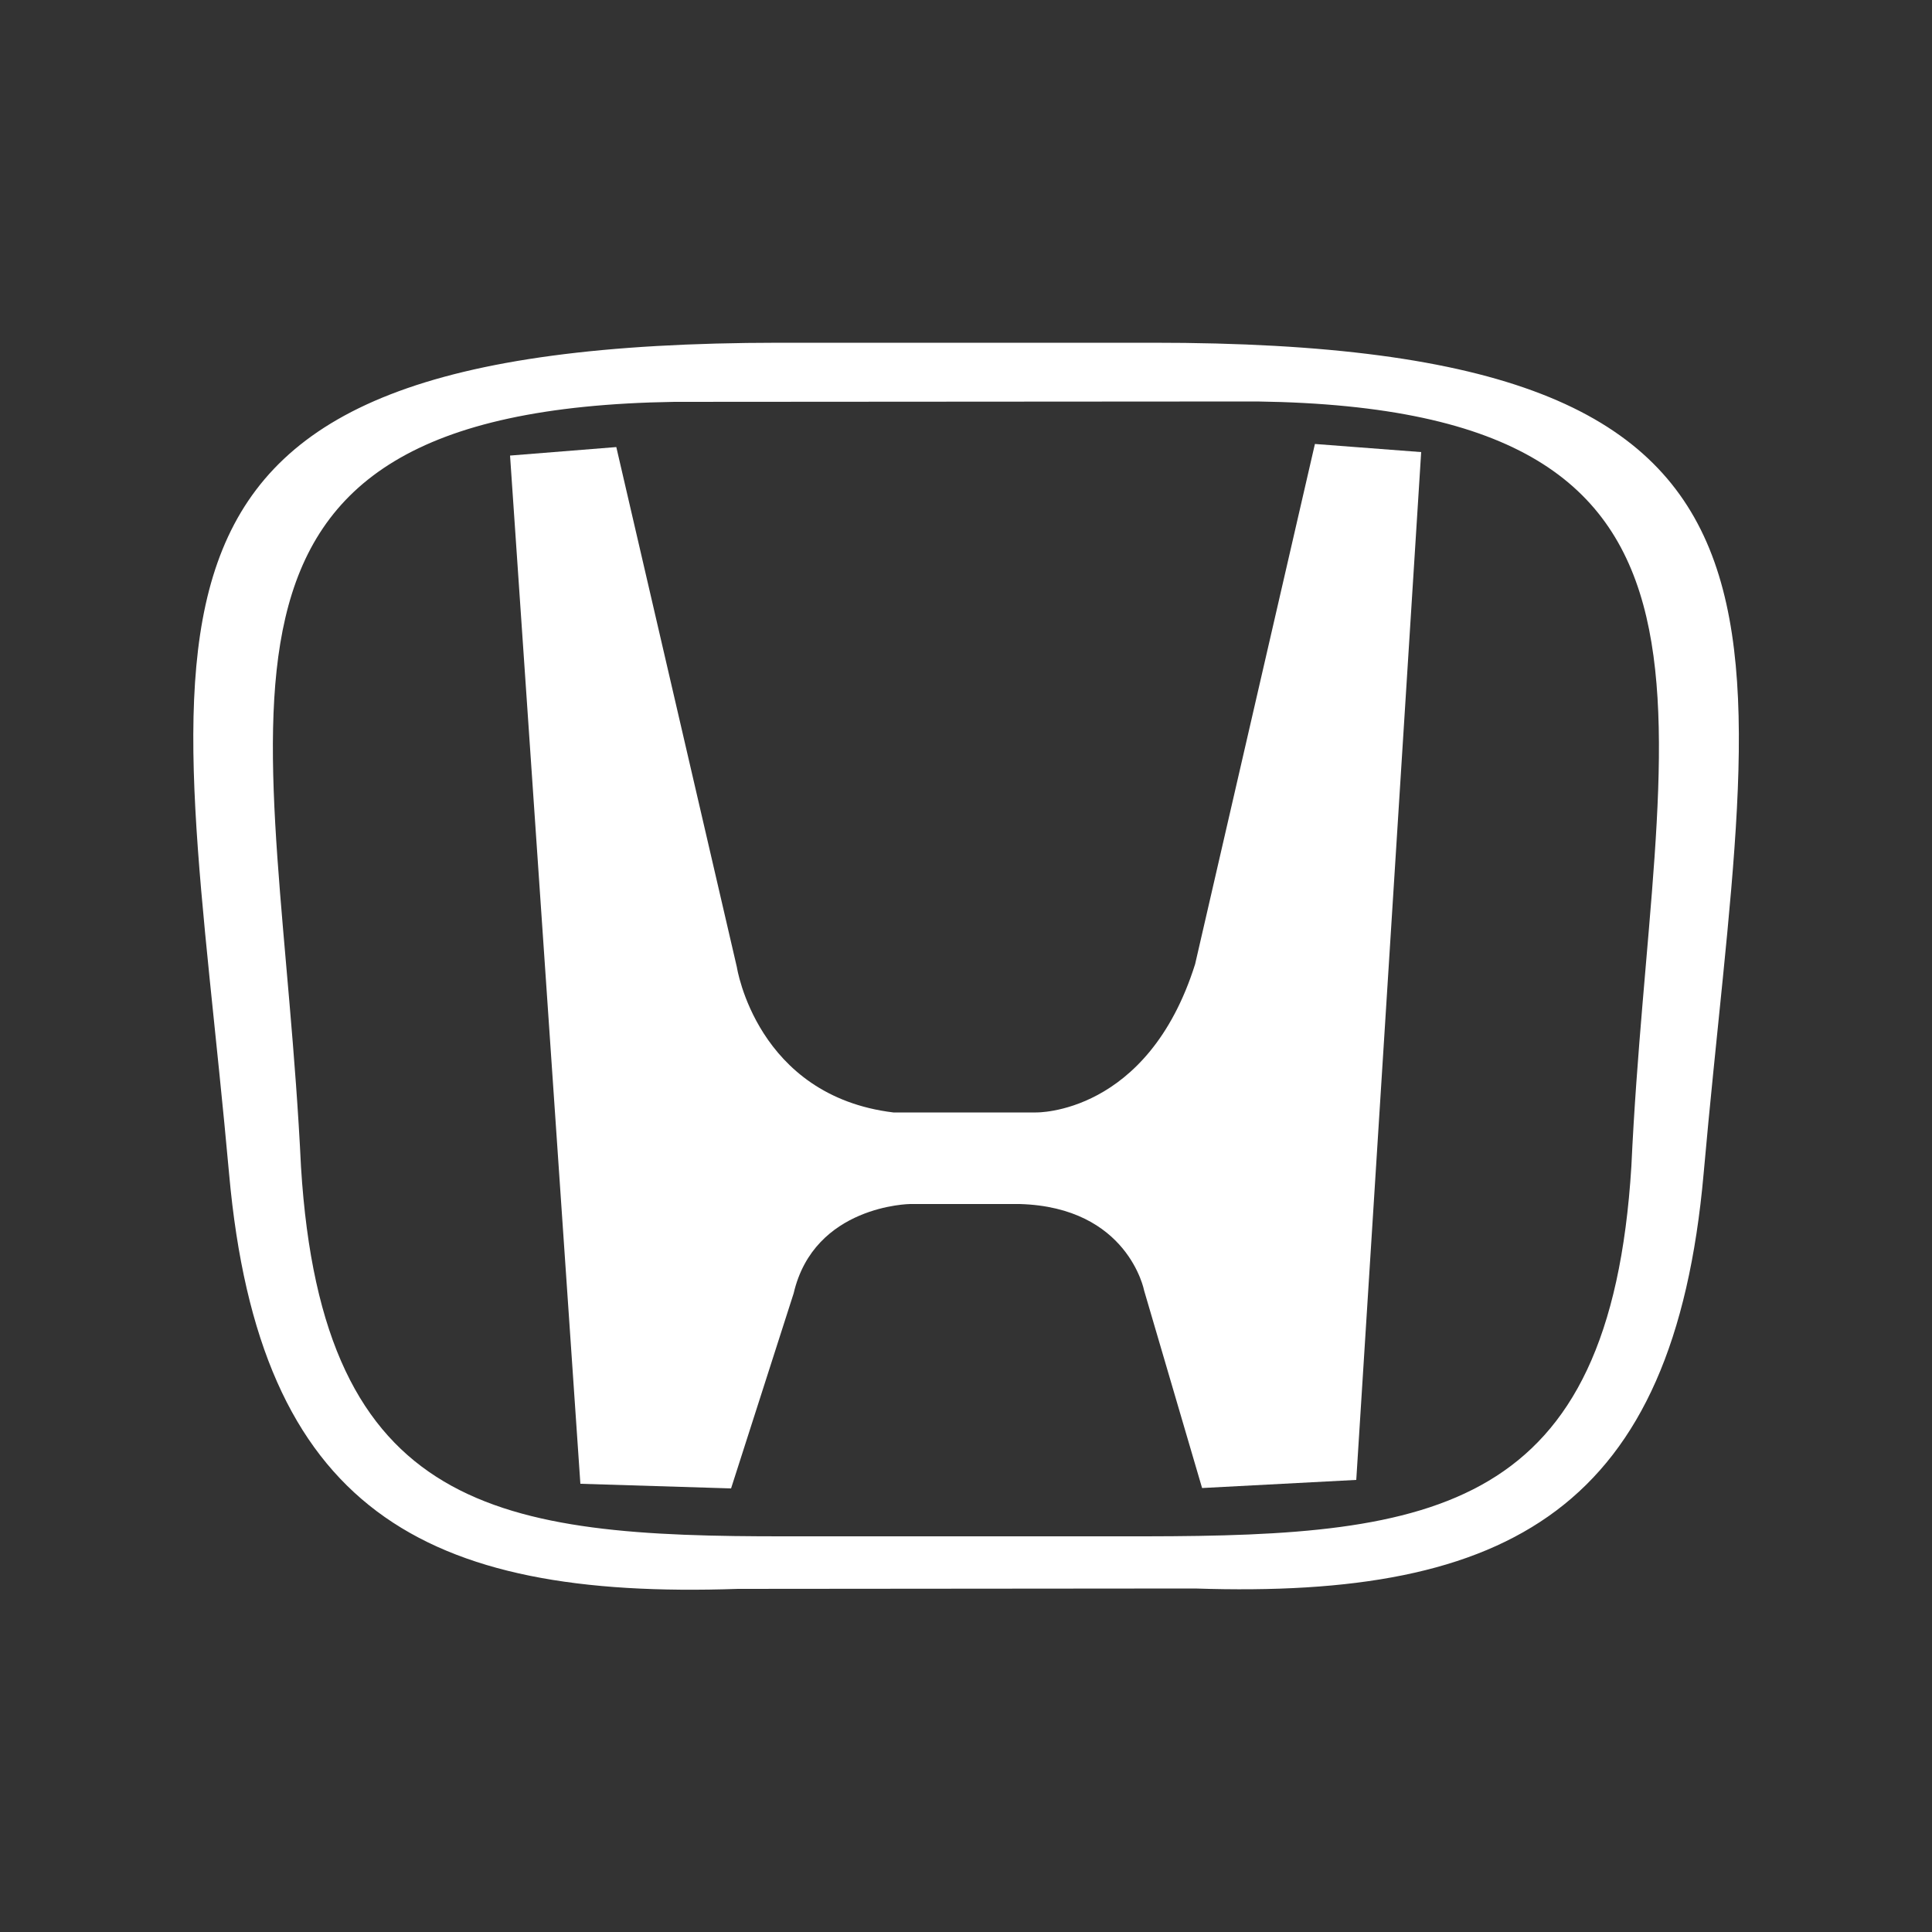 <?xml version="1.0" encoding="utf-8"?>
<!-- Generator: Adobe Illustrator 21.0.2, SVG Export Plug-In . SVG Version: 6.00 Build 0)  -->
<svg version="1.1" id="Layer_2_1_" xmlns="http://www.w3.org/2000/svg" xmlns:xlink="http://www.w3.org/1999/xlink" x="0px" y="0px"
	 viewBox="0 0 500 500" style="enable-background:new 0 0 500 500;" xml:space="preserve">
<rect x="0" y="0" width="500" height="500" fill="#333333" stroke="none"/>
<style type="text/css">
	.st0{fill:#FFFFFF;}
</style>
<g>
	<path class="st0" d="M132,117.9l27.5-2.2l31.2,134.6c0,0,5.1,33.3,40.5,37.6h36.9c0,0,28.9,0.7,41.2-38.4l31-134.6l27.5,2.1
		L351,383l-39.9,2.1l-15-51.1c0,0-4.1-21.6-32.2-22.4h-28.4c0,0-24.8,0.3-30.1,23.1l-16.2,50.5l-39-1.2L132,117.9L132,117.9z"/>
	<path class="st0" d="M201.6,88.7C20.3,88.8,46.3,159.5,59.3,303.9C67.1,390.6,109.5,414,191,411.2l118.3-0.1
		c81.5,2.7,123.9-20.7,131.6-107.4c12.8-144.4,38.7-215.1-142.6-215L201.6,88.7L201.6,88.7z M203.6,397.6L203.6,397.6
		c-74.5,0.1-120.2-6.1-125.7-95.6c-5.6-117.1-37.4-195.9,96.6-198l150.9-0.1c134,1.9,102.2,80.8,96.8,197.9
		c-5.5,89.5-51.1,95.7-125.6,95.8L203.6,397.6L203.6,397.6z"/>
</g>
</svg>
